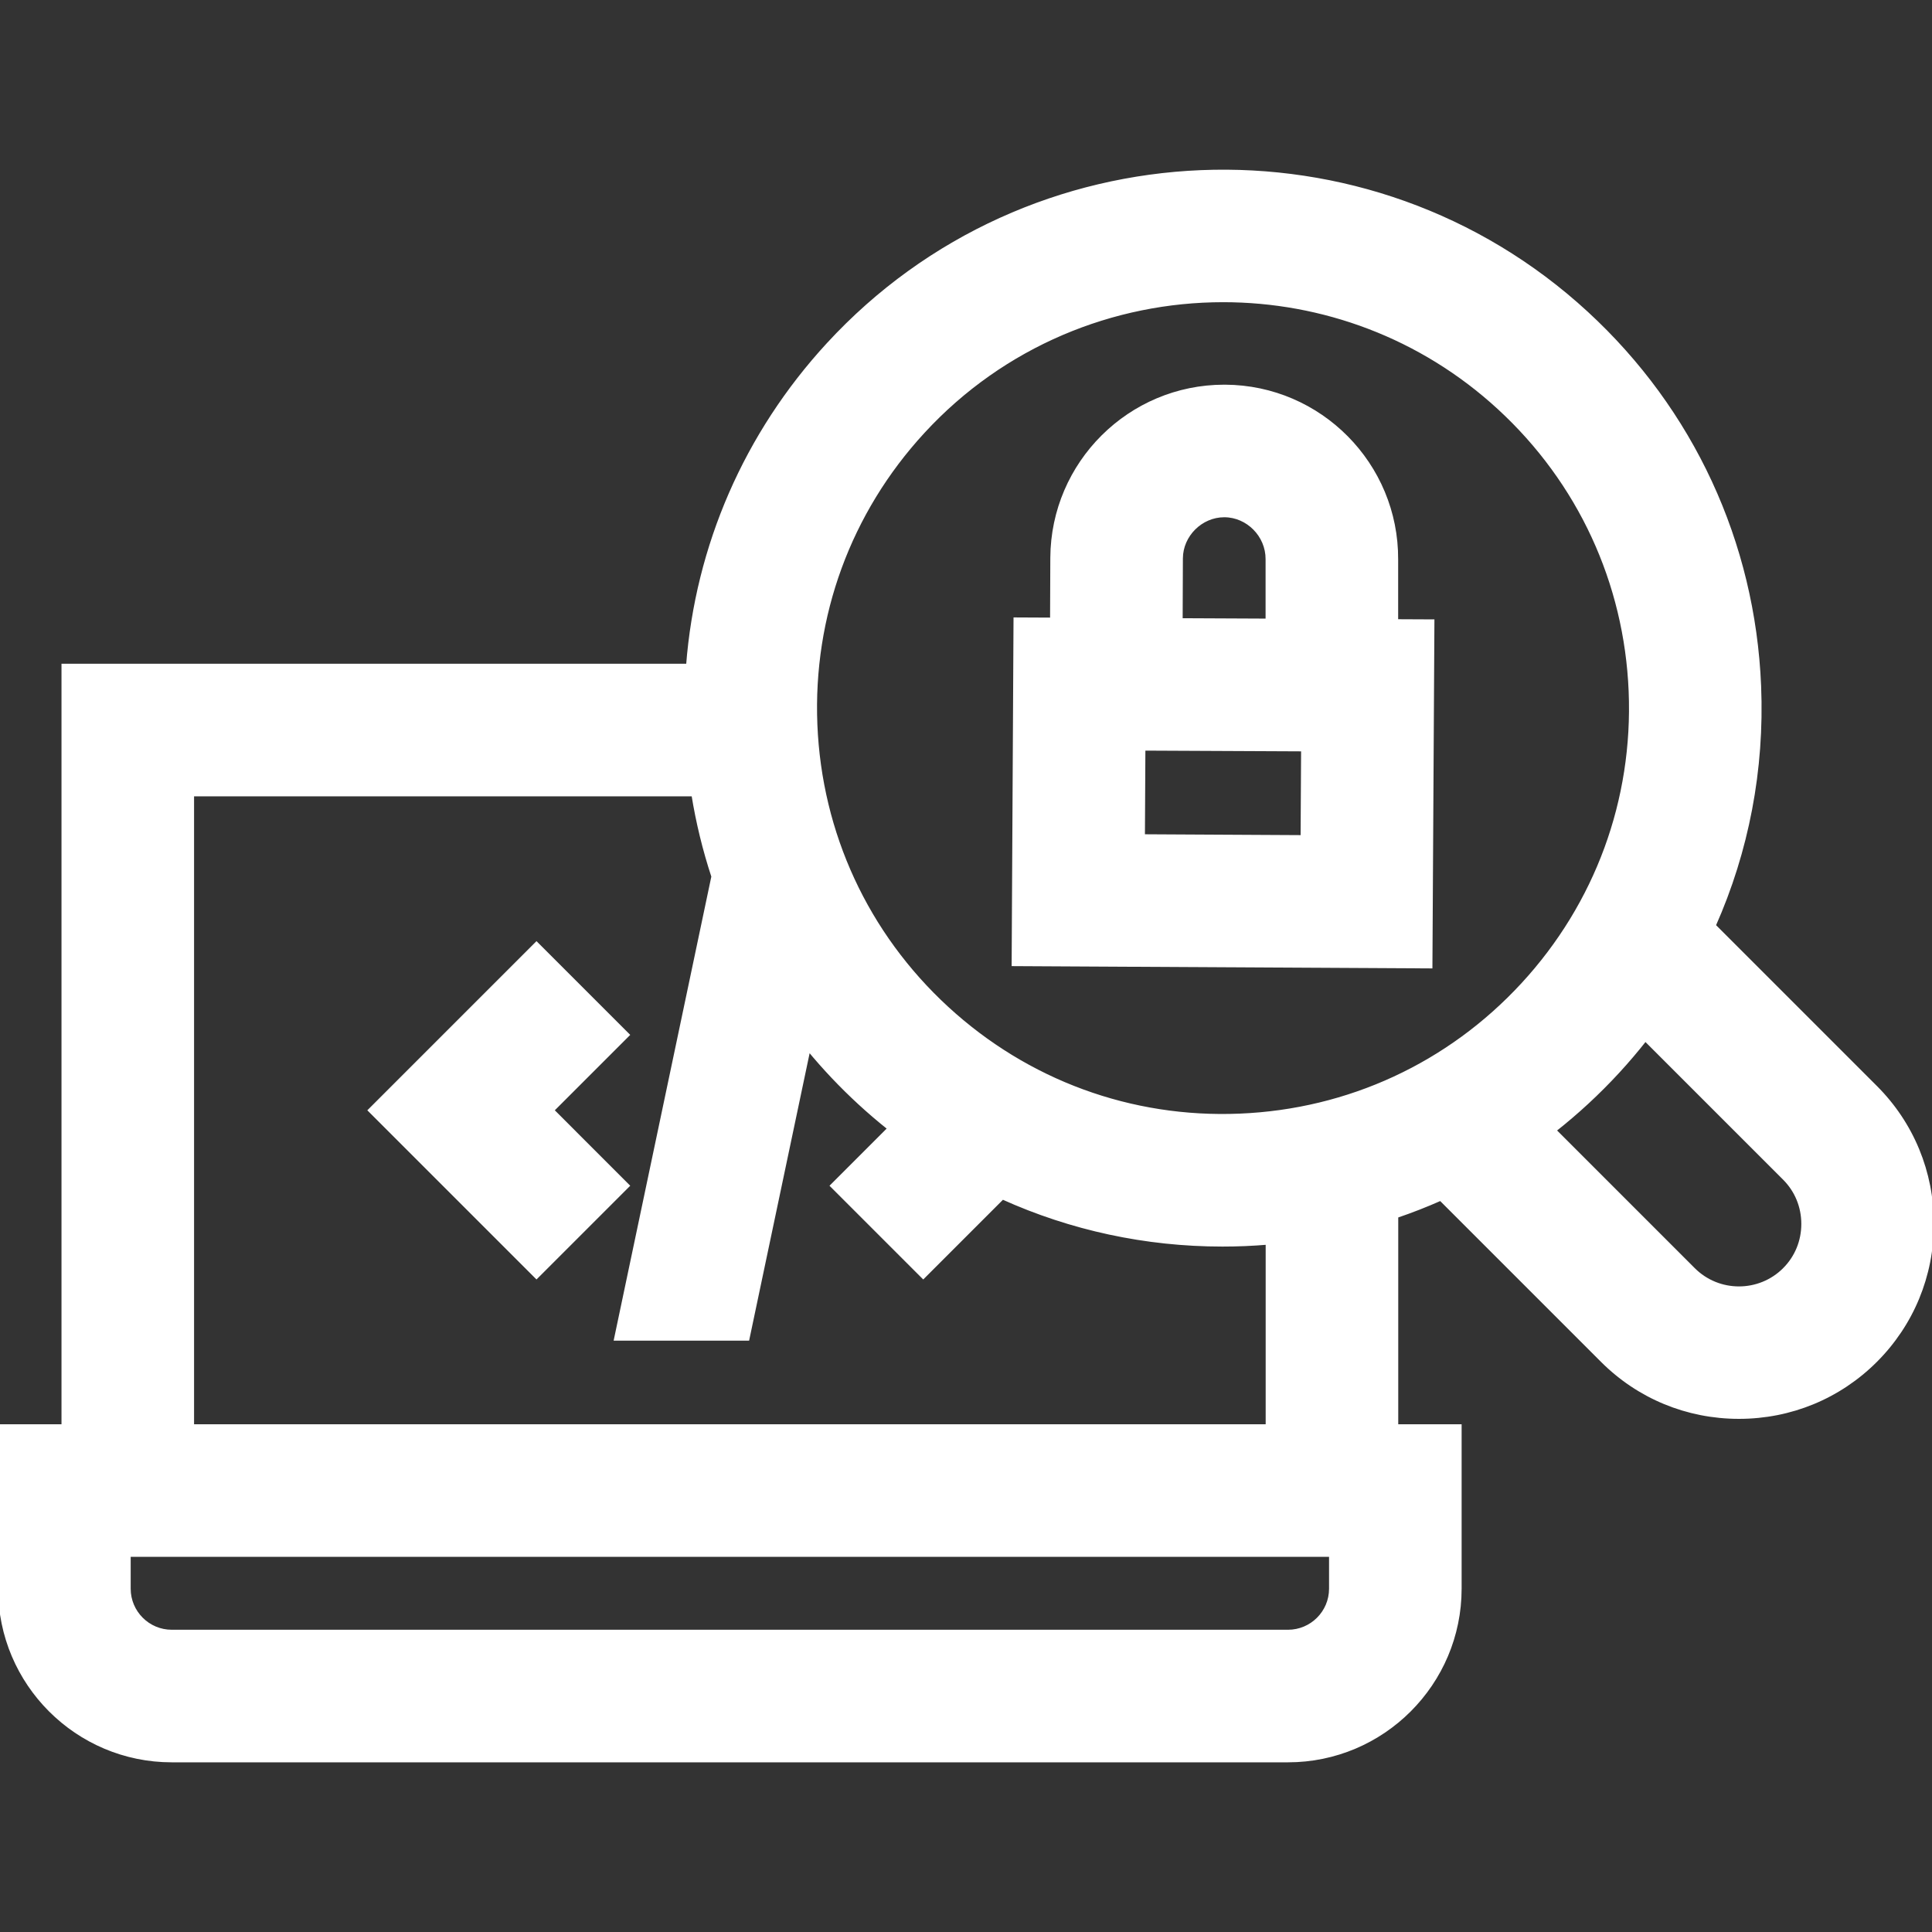 <!DOCTYPE svg PUBLIC "-//W3C//DTD SVG 1.1//EN" "http://www.w3.org/Graphics/SVG/1.1/DTD/svg11.dtd">
<!-- Uploaded to: SVG Repo, www.svgrepo.com, Transformed by: SVG Repo Mixer Tools -->
<svg fill="#ffffff" height="800px" width="800px" version="1.1" id="Layer_1" xmlns="http://www.w3.org/2000/svg" xmlns:xlink="http://www.w3.org/1999/xlink" viewBox="0 0 511.999 511.999" xml:space="preserve" stroke="#ffffff">
<rect x="0" y="0" width="511.999" height="511.999" fill="#333333" stroke="none"/>
<g id="SVGRepo_bgCarrier" stroke-width="0"/>
<g id="SVGRepo_tracerCarrier" stroke-linecap="round" stroke-linejoin="round"/>
<g id="SVGRepo_iconCarrier"> <g> <g> <polygon points="166.311,274.253 142.176,250.117 98.051,294.24 142.176,338.365 166.311,314.229 146.323,294.24 "/> </g> </g> <g> <g> <path d="M497.044,288.149l-42.856-42.856c8.762-19.715,12.94-41.332,12.025-63.52c-1.562-37.957-17.813-73.033-45.758-98.768 c-57.688-53.125-147.839-49.414-200.961,8.274c-21.845,23.72-34.733,53.457-37.176,85.121H16.796v201.549H0v43.073 c0,25.095,20.416,45.511,45.511,45.511h295.822c25.095,0,45.511-20.416,45.511-45.511v-43.073h-16.796v-55.665 c3.983-1.353,7.897-2.881,11.735-4.582l42.853,42.854c9.644,9.646,22.501,14.955,36.203,14.955s26.56-5.312,36.203-14.955 c0,0,0,0,0.001-0.001c9.644-9.644,14.955-22.501,14.955-36.203C512,310.648,506.689,297.791,497.044,288.149z M50.929,210.533 h132.803c1.196,7.424,2.971,14.69,5.293,21.75l-25.79,122.508h34.881l16.166-76.786c4.135,5.003,8.63,9.764,13.487,14.238 c2.579,2.376,5.232,4.641,7.947,6.803l-15.184,15.185l24.136,24.136l21.007-21.007c18.145,8.195,37.924,12.492,58.294,12.492 c1.992,0,3.992-0.041,5.994-0.123c1.993-0.082,3.977-0.214,5.952-0.377v48.598H50.929V210.533z M352.711,421.022 c0,6.274-5.104,11.378-11.378,11.378H45.511c-6.274,0-11.378-5.104-11.378-11.378v-8.94h318.578V421.022z M328.558,295.621 c-28.82,1.213-56.43-8.929-77.668-28.488c-21.237-19.557-33.587-46.215-34.775-75.063c-1.187-28.847,8.93-56.43,28.489-77.668 c21.279-23.106,50.371-34.818,79.552-34.818c26.186,0,52.444,9.434,73.178,28.53c21.238,19.557,33.588,46.215,34.775,75.063 c1.188,28.847-8.929,56.432-28.488,77.669C384.065,282.083,357.407,294.434,328.558,295.621z M472.909,336.419v0.002 c-6.655,6.656-17.481,6.656-24.136,0l-36.873-36.874c5.959-4.693,11.592-9.888,16.831-15.577c2.555-2.775,4.983-5.637,7.291-8.57 l36.887,36.887c3.197,3.197,4.957,7.481,4.957,12.066C477.867,328.938,476.105,333.222,472.909,336.419z"/> </g> </g> <g> <g> <path d="M370.024,164.6v-16.317c0.137-25.139-20.202-45.701-45.342-45.839c-0.084,0-0.166,0-0.25,0 c-25.022,0-45.451,20.289-45.587,45.369l-0.065,16.36l-9.686-0.046l-0.497,91.407l110.51,0.603l0.527-91.493L370.024,164.6z M312.978,147.972c0.033-6.19,5.276-11.395,11.46-11.395c0.021,0,0.039,0,0.059,0c6.21,0.033,11.428,5.309,11.394,11.612v16.25 l-22.976-0.107L312.978,147.972z M345.172,221.819l-42.256-0.23l0.125-23.169l42.264,0.198L345.172,221.819z"/> </g> </g> </g>
</svg>